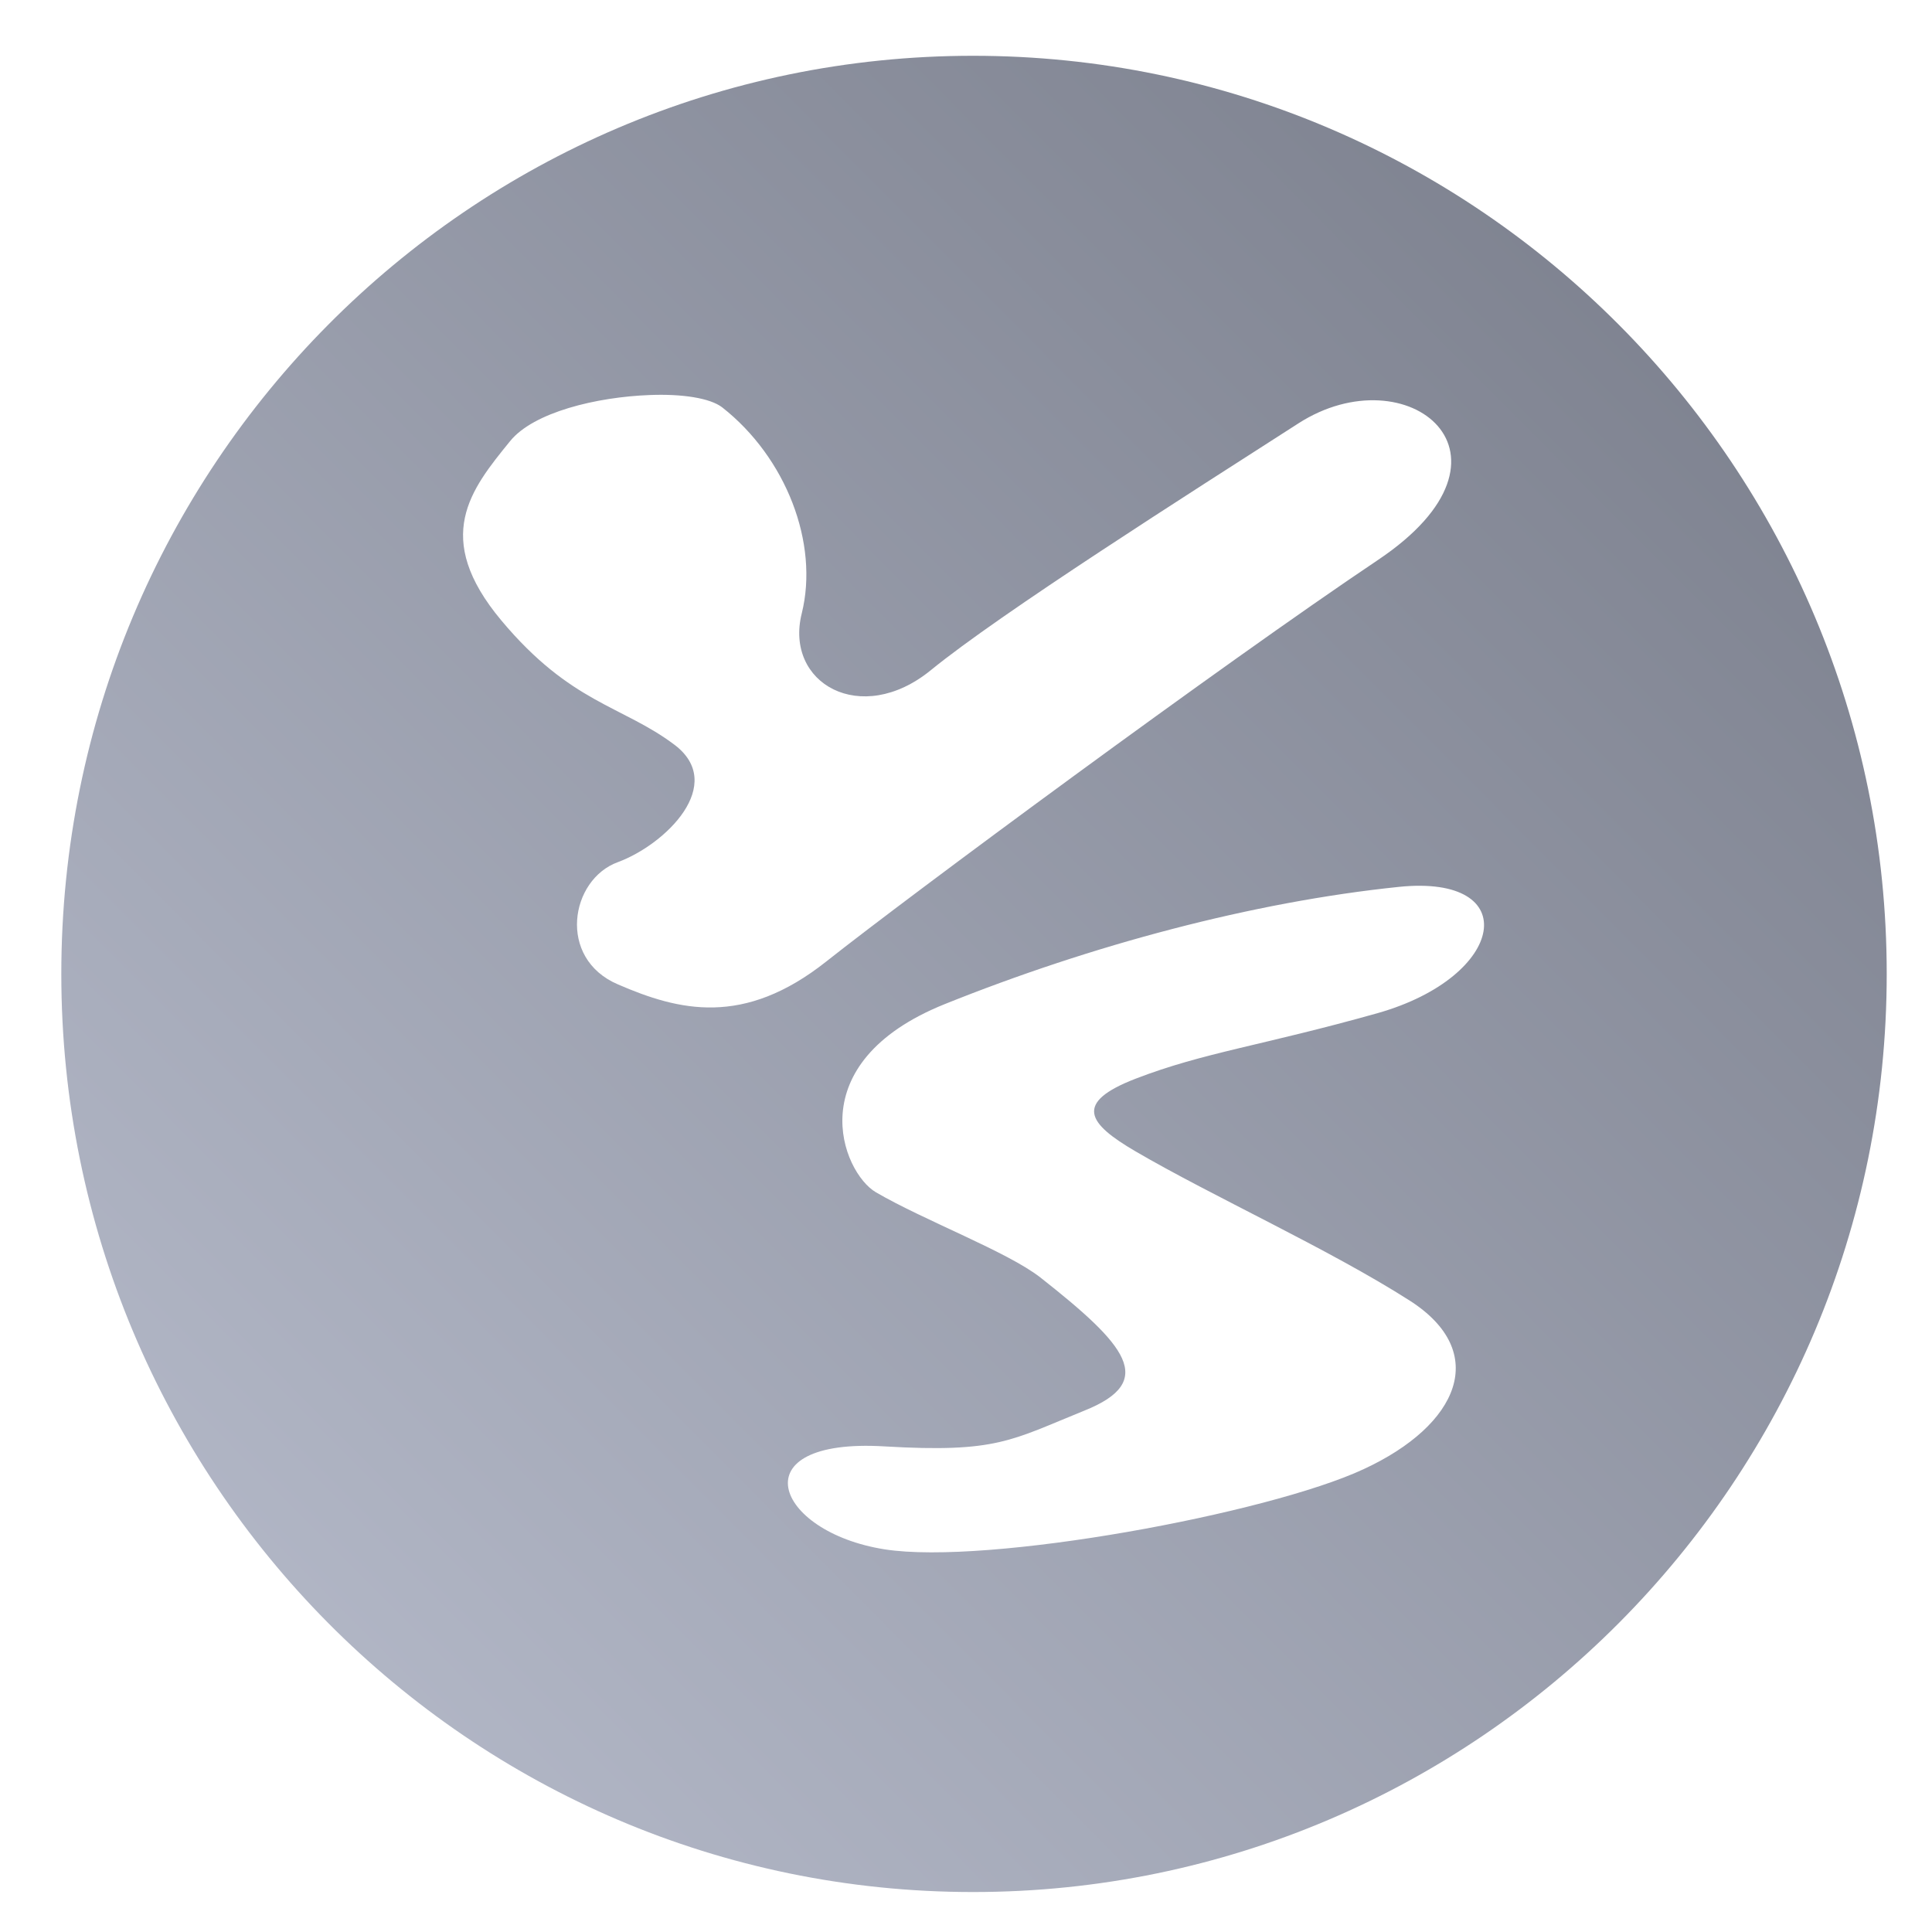 <svg xmlns="http://www.w3.org/2000/svg" xmlns:xlink="http://www.w3.org/1999/xlink" width="64" height="64" viewBox="0 0 64 64" version="1.1"><defs><linearGradient id="linear0" gradientUnits="userSpaceOnUse" x1="0" y1="128" x2="128" y2="0" gradientTransform="matrix(0.567,0,0,0.569,-3.999,-4.182)"><stop offset="0" style="stop-color:#c1c6d6;stop-opacity:1;"/><stop offset="1" style="stop-color:#6f7380;stop-opacity:1;"/></linearGradient></defs><g id="surface1"><path style=" stroke:none;fill-rule:nonzero;fill:url(#linear0);" d="M 32.234 1.848 C 15.531 1.848 2.031 15.477 2.031 32.262 C 2.031 49.043 15.531 62.676 32.234 62.676 C 48.934 62.676 62.5 49.043 62.5 32.262 C 62.5 15.477 48.934 1.848 32.234 1.848 Z M 21.52 13.086 C 22.586 13.043 23.523 13.184 23.926 13.496 C 26.039 15.156 27.137 17.996 26.559 20.32 C 25.98 22.637 28.52 24.086 30.832 22.203 C 33.141 20.316 39.395 16.348 43.008 14.027 C 46.617 11.703 50.84 15.07 45.645 18.551 C 40.445 22.039 30.121 29.672 27.375 31.848 C 24.633 34.023 22.488 33.484 20.469 32.609 C 18.449 31.746 18.887 29.133 20.469 28.559 C 22.059 27.969 24.074 25.98 22.344 24.672 C 20.609 23.367 18.914 23.309 16.609 20.555 C 14.301 17.797 15.598 16.211 16.898 14.613 C 17.672 13.656 19.762 13.152 21.52 13.086 Z M 46.34 29.379 C 50.48 28.953 49.906 32.344 45.645 33.559 C 41.773 34.648 39.887 34.859 37.617 35.734 C 35.555 36.531 36.031 37.215 37.617 38.141 C 40.156 39.625 44.023 41.375 46.695 43.082 C 49.367 44.789 48.332 47.207 45.172 48.668 C 42.012 50.141 32.719 51.859 29.305 51.324 C 25.637 50.746 24.465 47.621 29.305 47.914 C 33.027 48.133 33.492 47.711 35.918 46.73 C 38.352 45.758 37.305 44.555 34.461 42.316 C 33.363 41.461 30.617 40.43 29.016 39.496 C 27.895 38.84 26.441 35.215 31.297 33.262 C 36.16 31.309 41.5 29.879 46.34 29.379 Z M 46.34 29.379 "/></g></svg>
